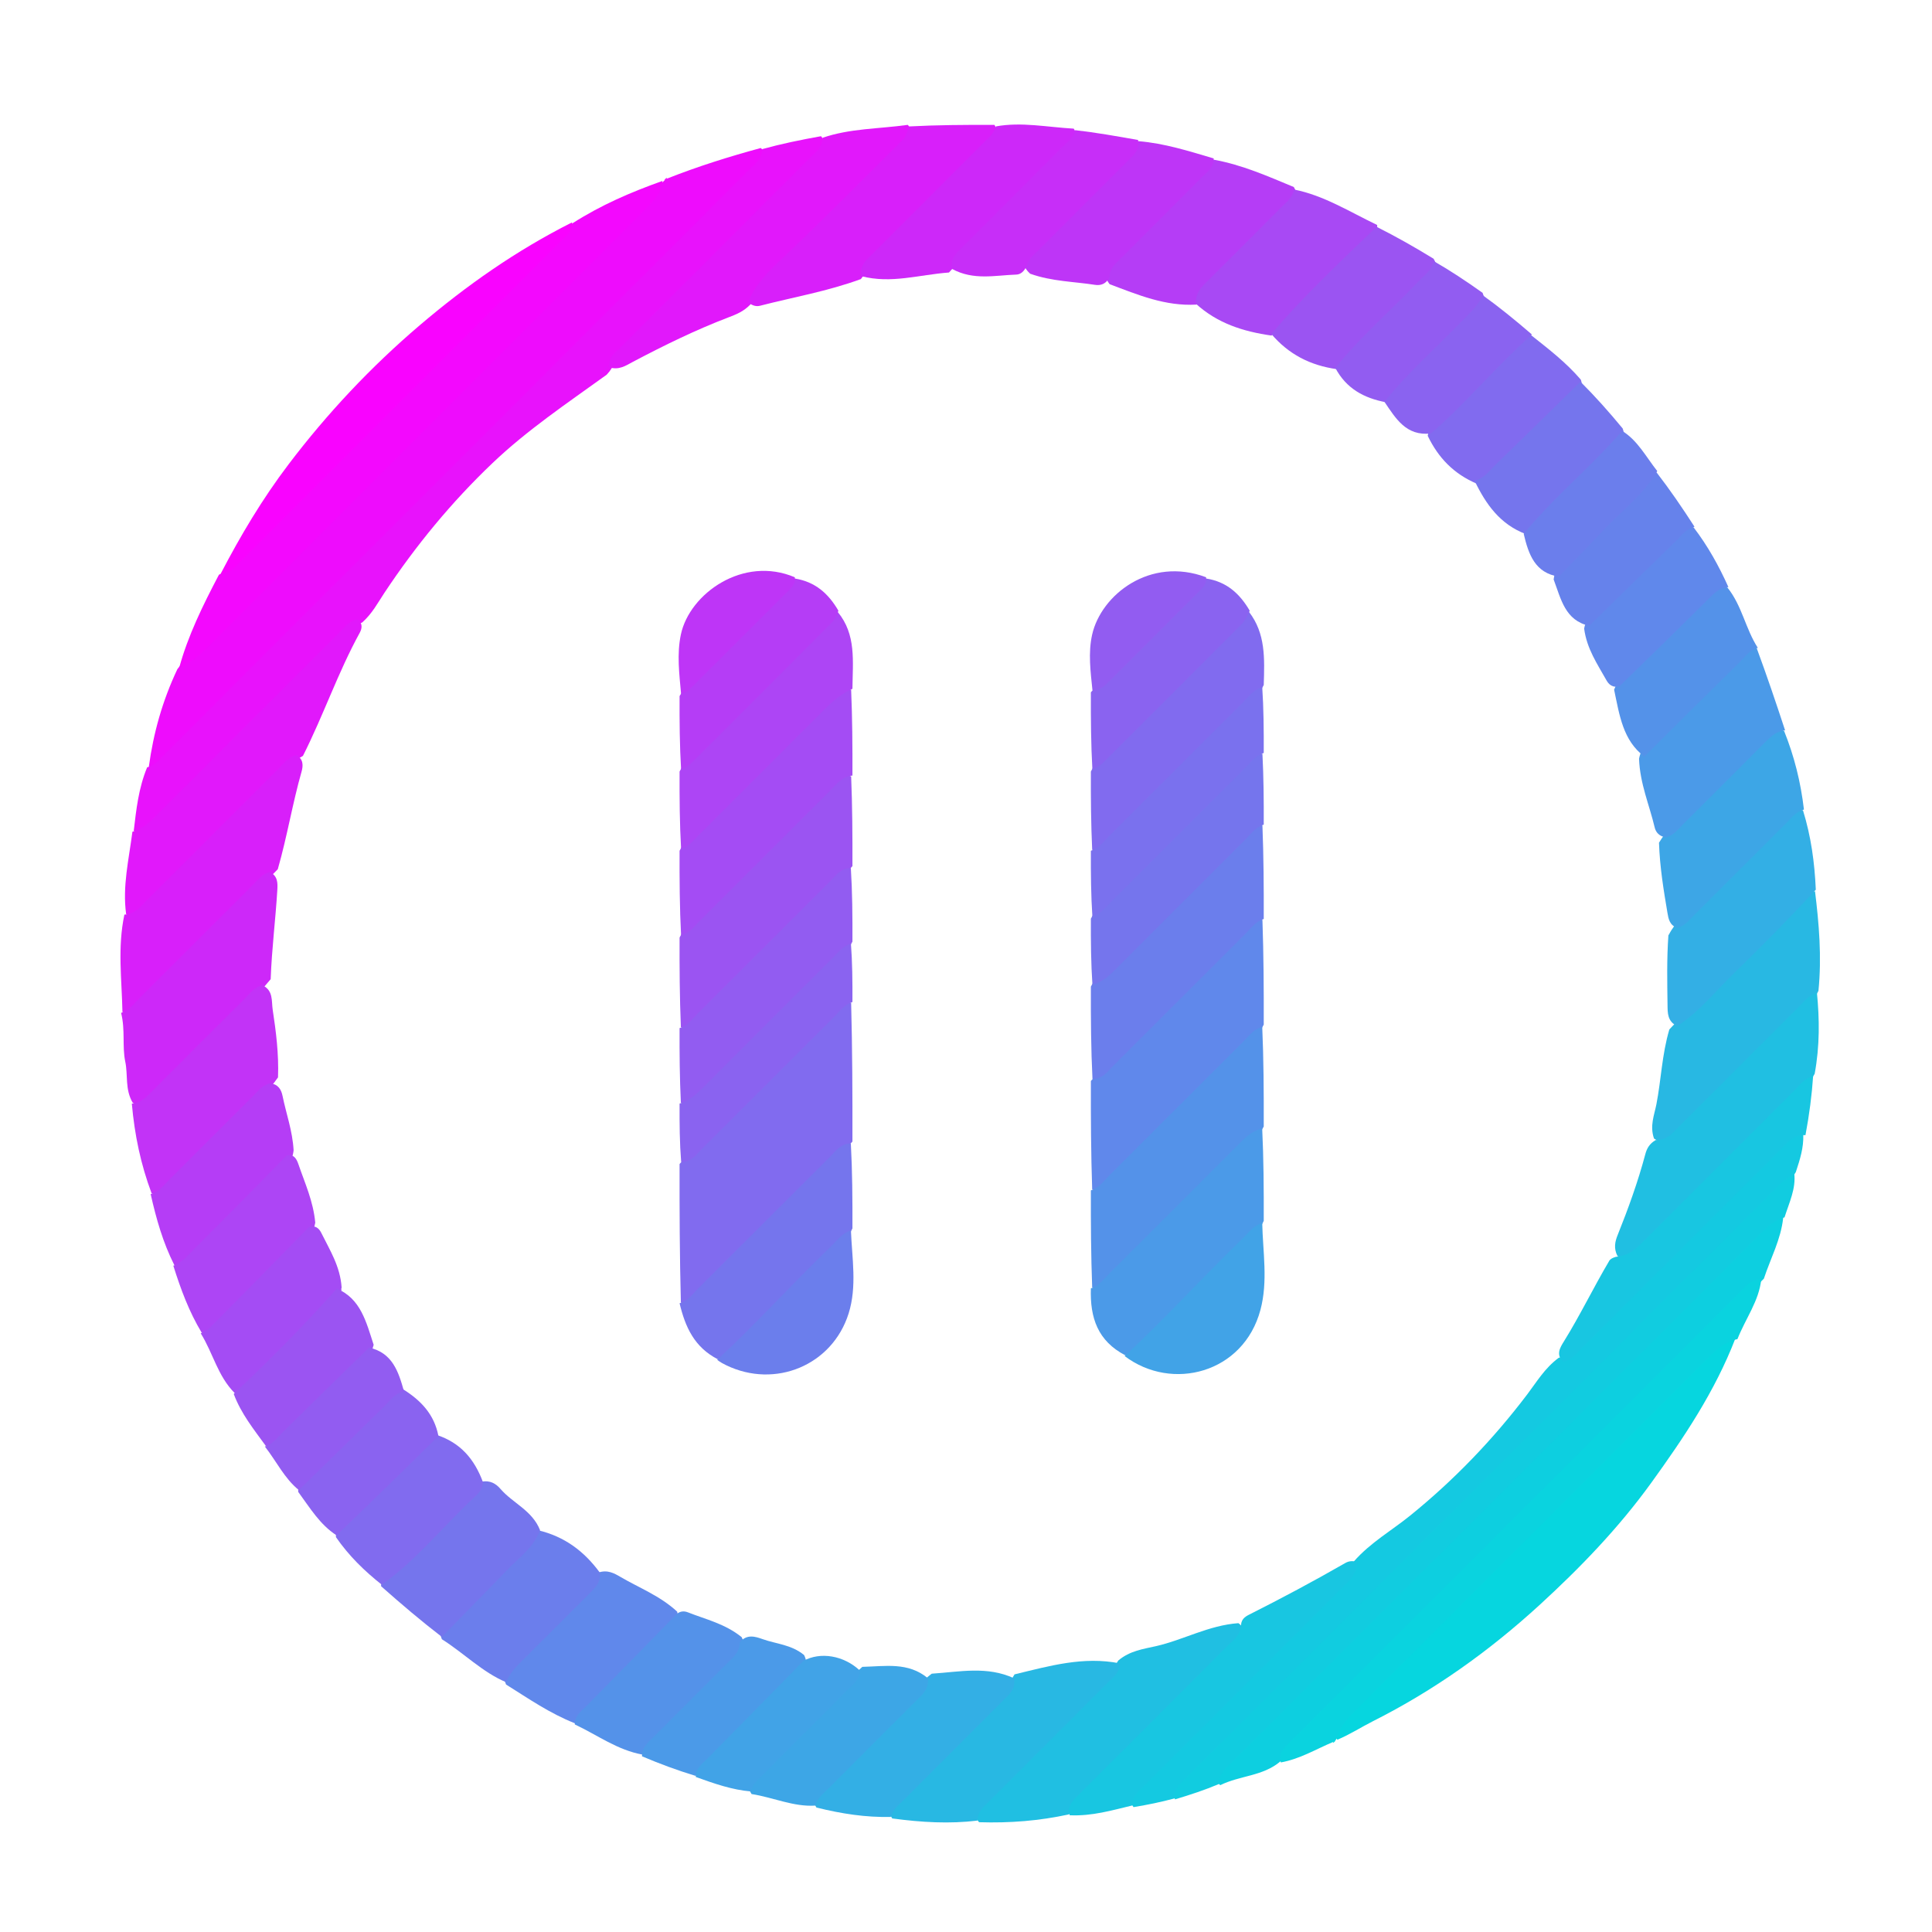 <svg version="1.1" id="Layer_1" xmlns="http://www.w3.org/2000/svg" xmlns:xlink="http://www.w3.org/1999/xlink" x="0px" y="0px"
	 width="100%" viewBox="0 0 512 512" enable-background="new 0 0 512 512" xml:space="preserve">
<path fill="#EE0CFD" opacity="1" stroke="none" 
	d="
M39.435,203.236 
	C40.663,194.234 43.035,185.738 47.005,177.337 
	C49.811,173.548 53.102,170.72 56.156,167.665 
	C92.979,130.834 129.805,94.006 166.638,57.186 
	C169.572,54.253 172.241,51.05 175.718,48.17 
	C175.937,47.894 175.96,47.966 175.923,47.957 
	C176.071,47.816 176.255,47.684 176.716,47.354 
	C184.933,44.102 193.041,41.56 201.613,39.222 
	C203.799,41.165 202.623,42.877 201.415,44.518 
	C200.227,46.131 198.726,47.473 197.313,48.887 
	C147.476,98.729 97.647,148.579 47.762,198.372 
	C45.512,200.617 43.726,203.903 39.435,203.236 
z"/>
<path fill="#E812FC" opacity="1" stroke="none" 
	d="
M38.992,203.353 
	C41.378,202.717 42.533,200.943 43.921,199.556 
	C95.426,148.076 146.919,96.584 198.396,45.076 
	C199.891,43.58 201.868,42.351 201.98,39.519 
	C207.055,38.119 212.116,37.07 217.588,36.094 
	C220.374,39.523 217.576,41.443 215.744,43.323 
	C206.595,52.709 197.259,61.912 187.989,71.18 
	C179.666,79.501 171.404,87.884 162.709,96.312 
	C162.449,96.844 162.357,97.064 162.094,97.601 
	C161.648,98.312 161.346,98.685 160.775,99.301 
	C150.242,106.896 139.736,113.948 130.544,122.699 
	C119.655,133.065 110.169,144.6 101.861,157.123 
	C100.12,159.746 98.655,162.586 95.992,164.961 
	C94.075,165.698 92.771,166.696 91.632,167.94 
	C76.382,184.596 59.877,200.015 44.035,216.087 
	C41.795,218.36 39.708,221.356 35.436,220.231 
	C36.117,214.508 36.698,208.936 38.992,203.353 
z"/>
<path fill="#F308FE" opacity="1" stroke="none" 
	d="
M175.558,47.948 
	C175.335,51.001 173.288,53.197 171.171,55.315 
	C132.209,94.295 93.233,133.261 54.273,172.242 
	C52.37,174.146 50.252,175.707 47.498,176.931 
	C49.804,168.48 53.708,160.518 58.008,152.332 
	C61.735,150.177 63.286,146.432 65.98,143.753 
	C91.67,118.204 117.278,92.573 142.857,66.913 
	C145.569,64.193 148.748,62.061 151.737,59.158 
	C159.272,54.348 167.12,50.95 175.558,47.948 
z"/>
<path fill="#06D6DF" opacity="1" stroke="none" 
	d="
M459.863,354.783 
	C454.452,368.775 446.247,380.989 437.592,392.969 
	C428.935,404.951 418.717,415.533 407.891,425.435 
	C394.601,437.591 379.978,448.024 363.787,456.169 
	C360.774,457.684 357.904,459.571 354.441,461.041 
	C352.51,459.532 353.454,458.01 354.205,456.549 
	C354.971,455.062 356.072,453.792 357.247,452.612 
	C388.587,421.139 419.99,389.728 451.493,358.417 
	C453.656,356.267 455.863,353.644 459.863,354.783 
z"/>
<path fill="#14C9E1" opacity="1" stroke="none" 
	d="
M311.208,476.611 
	C307.596,477.584 304.201,478.28 300.403,478.904 
	C297.636,475.481 300.413,473.552 302.246,471.656 
	C309.75,463.892 317.404,456.272 325.113,448.713 
	C335.19,438.831 344.737,428.412 355.286,419.007 
	C356.761,417.692 357.737,415.903 358.787,413.796 
	C363.224,408.752 368.789,405.629 373.679,401.67 
	C385.361,392.21 395.668,381.485 404.737,369.521 
	C407.234,366.228 409.353,362.595 413.039,359.854 
	C415.05,359.28 416.306,358.215 417.45,356.975 
	C434.247,338.761 452.309,321.796 469.699,304.168 
	C471.805,302.033 473.761,298.993 477.892,300.759 
	C477.988,304.23 477.02,307.232 475.914,310.61 
	C473.66,314.38 470.94,317.278 468.104,320.111 
	C418.036,370.137 367.983,420.178 317.984,470.273 
	C315.87,472.391 313.244,473.921 311.208,476.611 
z"/>
<path fill="#0DCFE0" opacity="1" stroke="none" 
	d="
M339.263,466.841 
	C334.594,470.747 328.649,470.498 323.385,473.085 
	C321.373,471.492 322.004,469.827 323.048,468.191 
	C323.858,466.922 324.933,465.87 325.991,464.812 
	C372.073,418.711 418.15,372.605 464.294,326.566 
	C466.452,324.413 468.489,321.613 472.561,322.767 
	C471.948,328.488 469.247,333.388 467.441,338.862 
	C426.394,379.842 385.588,420.558 344.869,461.361 
	C343.104,463.13 341.16,464.709 339.263,466.841 
z"/>
<path fill="#11CCE0" opacity="1" stroke="none" 
	d="
M472.913,322.617 
	C470.204,323.413 468.389,325.097 466.6,326.886 
	C419.752,373.752 372.892,420.607 326.039,467.469 
	C324.641,468.868 322.977,470.128 323.013,472.791 
	C319.252,474.385 315.502,475.606 311.372,476.858 
	C310.81,474.617 312.259,473.23 313.692,471.797 
	C366.471,419.032 419.239,366.257 472.03,313.504 
	C472.951,312.585 474.124,311.918 475.506,311.067 
	C475.945,315.012 474.212,318.556 472.913,322.617 
z"/>
<path fill="#0AD3DF" opacity="1" stroke="none" 
	d="
M339.431,467.064 
	C338.732,464.628 340.338,463.151 341.885,461.605 
	C381.742,421.762 421.589,381.909 461.445,342.066 
	C462.838,340.673 464.077,338.981 466.745,339.044 
	C466.171,344.74 462.61,349.376 460.44,354.871 
	C457.037,355.666 454.829,357.685 452.715,359.799 
	C421.458,391.037 390.216,422.289 358.962,453.528 
	C356.951,455.539 355.167,457.689 354.113,460.738 
	C354.075,461.088 354.052,461.03 354.081,461.04 
	C353.927,461.18 353.743,461.311 353.286,461.641 
	C348.629,463.601 344.55,466.136 339.431,467.064 
z"/>
<path fill="#E118FB" opacity="1" stroke="none" 
	d="
M161.377,97.312 
	C161.157,94.598 163.149,93.384 164.639,91.889 
	C181.214,75.27 197.827,58.689 214.403,42.07 
	C215.896,40.574 217.87,39.347 217.983,36.518 
	C225.221,34.02 232.771,34.174 240.566,33.094 
	C242.643,35.229 241.335,36.926 240.238,38.565 
	C239.031,40.365 237.398,41.813 235.876,43.344 
	C224.409,54.871 212.521,65.97 201.133,77.577 
	C200.301,78.425 199.626,79.335 198.871,80.676 
	C197.082,82.565 195.043,83.345 193.035,84.112 
	C184.327,87.439 175.982,91.53 167.751,95.878 
	C165.874,96.87 164.036,98.203 161.377,97.312 
z"/>
<path fill="#F903FF" opacity="1" stroke="none" 
	d="
M151.592,58.941 
	C151.884,61.158 150.136,62.347 148.75,63.734 
	C120.416,92.089 92.072,120.433 63.716,148.766 
	C62.33,150.151 61.146,151.907 58.515,151.985 
	C63.703,141.997 69.548,132.177 76.469,123.059 
	C86.729,109.541 98.273,97.239 111.217,86.213 
	C123.584,75.68 136.758,66.406 151.592,58.941 
z"/>
<path fill="#E118FB" opacity="1" stroke="none" 
	d="
M35.091,220.422 
	C37.995,219.57 39.854,217.659 41.75,215.762 
	C57.745,199.746 73.748,183.737 89.774,167.751 
	C91.164,166.365 92.307,164.607 94.769,164.084 
	C96.197,165.215 95.941,166.588 95.313,167.731 
	C89.594,178.139 85.784,189.417 80.285,200.317 
	C77.685,201.669 76.352,203.837 74.614,205.58 
	C63.265,216.959 51.941,228.363 40.496,239.645 
	C38.673,241.441 36.877,243.764 33.425,242.25 
	C32.422,234.828 34.137,227.874 35.091,220.422 
z"/>
<path fill="#28B8E3" opacity="1" stroke="none" 
	d="
M480.999,236.193 
	C482.052,244.82 482.81,253.484 481.908,262.593 
	C480.281,265.777 478.198,268.104 475.94,270.337 
	C466.135,280.035 456.479,289.883 446.618,299.525 
	C444.459,301.637 442.247,304.505 438.33,301.717 
	C437.159,298.349 438.409,295.498 438.967,292.634 
	C440.226,286.174 440.409,279.537 442.391,272.817 
	C452.39,262.115 462.631,252.172 472.72,242.078 
	C475.047,239.75 477.236,237.148 480.999,236.193 
z"/>
<path fill="#D81FFA" opacity="1" stroke="none" 
	d="
M32.968,242.38 
	C35.882,242.217 37.286,240.199 38.9,238.588 
	C50.486,227.024 62.046,215.434 73.643,203.881 
	C75.031,202.499 76.184,200.794 78.506,200.063 
	C80.481,201.189 80.346,202.983 79.911,204.512 
	C77.513,212.925 76.127,221.576 73.616,230.35 
	C62.13,242.124 50.778,253.504 39.356,264.814 
	C37.538,266.613 35.926,269.05 32.448,268.228 
	C32.289,259.582 31.1,251.138 32.968,242.38 
z"/>
<path fill="#CD28F9" opacity="1" stroke="none" 
	d="
M32.091,268.424 
	C34.376,267.719 35.527,265.944 36.917,264.56 
	C46.947,254.573 56.937,244.546 66.965,234.556 
	C68.246,233.279 69.324,231.717 71.506,231.063 
	C73.626,232.194 73.604,233.979 73.493,235.856 
	C73.034,243.608 72.031,251.322 71.732,259.496 
	C62.053,270.983 51.285,280.885 40.889,291.15 
	C39.466,292.555 37.688,293.654 35.19,292.27 
	C33.067,288.699 33.949,284.901 33.194,281.335 
	C32.343,277.313 33.238,272.957 32.091,268.424 
z"/>
<path fill="#20BFE2" opacity="1" stroke="none" 
	d="
M283.27,480.835 
	C275.4,482.54 267.694,483.161 259.463,482.905 
	C256.792,479.796 259.093,477.829 260.87,476.021 
	C271.551,465.157 282.295,454.354 293.202,443.716 
	C294.275,442.671 295.403,441.723 296.335,440.074 
	C299.421,437.455 303.005,437.008 306.356,436.245 
	C313.644,434.586 320.282,430.734 328.192,430.153 
	C330.799,432.061 329.529,433.829 328.415,435.47 
	C327.2,437.257 325.55,438.684 324.02,440.201 
	C310.483,453.622 297.19,467.288 283.27,480.835 
z"/>
<path fill="#20BFE2" opacity="1" stroke="none" 
	d="
M438.784,302.118 
	C441.667,302.206 443.051,300.446 444.571,298.926 
	C455.37,288.128 466.16,277.322 476.977,266.542 
	C478.254,265.27 479.327,263.71 481.507,263.066 
	C482.188,270.07 482.279,277.13 480.907,284.567 
	C478.274,289.147 474.773,292.47 471.355,295.873 
	C460.034,307.143 448.817,318.517 437.414,329.703 
	C435.142,331.931 432.918,334.943 428.653,332.877 
	C427.583,330.776 428.013,328.994 428.689,327.31 
	C431.507,320.287 434.077,313.184 436.028,305.866 
	C436.417,304.404 437.09,303.105 438.784,302.118 
z"/>
<path fill="#D81FFA" opacity="1" stroke="none" 
	d="
M198.257,80.155 
	C200.444,74.578 204.723,70.936 208.818,67.023 
	C219.141,57.156 229.217,47.029 239.328,36.942 
	C240.103,36.169 240.37,34.886 240.935,33.503 
	C248.355,33.118 255.713,33.07 263.534,33.094 
	C265.717,36.428 263.028,38.07 261.31,39.827 
	C251.562,49.798 241.628,59.586 231.758,69.436 
	C230.439,70.753 229.465,72.22 228.141,73.96 
	C219.218,77.226 210.21,78.759 201.392,81.033 
	C200.408,81.287 199.412,81.001 198.257,80.155 
z"/>
<path fill="#C233F7" opacity="1" stroke="none" 
	d="
M34.935,292.476 
	C37.558,292.251 39.082,290.427 40.725,288.781 
	C48.802,280.69 56.879,272.6 64.984,264.537 
	C66.26,263.267 67.333,261.713 69.506,261.064 
	C72.487,262.501 71.911,265.22 72.265,267.565 
	C73.143,273.378 73.903,279.205 73.679,285.509 
	C68.723,292.51 62.309,297.612 56.723,303.507 
	C53.293,307.127 49.754,310.65 46.116,314.064 
	C44.569,315.516 43.033,317.234 40.184,316.266 
	C37.289,308.539 35.679,300.819 34.935,292.476 
z"/>
<path fill="#33AFE5" opacity="1" stroke="none" 
	d="
M481.208,235.783 
	C474.109,243.402 466.941,250.74 459.57,257.868 
	C454.698,262.578 450.499,268.007 444.494,271.935 
	C441.87,270.715 441.938,268.456 441.911,266.301 
	C441.836,260.307 441.698,254.31 442.138,247.899 
	C443.945,244.414 446.607,242.165 449.026,239.724 
	C456.254,232.432 463.489,225.145 470.826,217.962 
	C472.65,216.176 474.293,213.753 477.806,214.737 
	C479.938,221.653 480.882,228.477 481.208,235.783 
z"/>
<path fill="#28B8E3" opacity="1" stroke="none" 
	d="
M296.75,440.806 
	C296.718,443.364 294.956,444.519 293.574,445.906 
	C283.14,456.38 272.67,466.817 262.232,477.288 
	C260.851,478.674 259.093,479.854 259.019,482.482 
	C251.596,483.375 244.227,482.951 236.441,481.904 
	C234.282,478.574 236.97,476.935 238.684,475.175 
	C246.437,467.215 254.378,459.44 262.2,451.546 
	C264.518,449.207 267.042,447.023 268.865,443.726 
	C278.166,441.479 287.104,438.894 296.75,440.806 
z"/>
<path fill="#18C6E1" opacity="1" stroke="none" 
	d="
M283.485,481.065 
	C282.7,478.401 284.592,476.906 286.23,475.269 
	C299.248,462.254 312.273,449.245 325.267,436.207 
	C326.649,434.821 328.399,433.681 328.919,431.226 
	C328.715,429.208 329.933,428.447 331.082,427.869 
	C339.674,423.543 348.159,419.021 356.499,414.224 
	C357.365,413.725 358.364,413.536 359.69,413.961 
	C359.596,417.652 356.877,419.559 354.708,421.74 
	C337.703,438.839 320.624,455.862 303.593,472.934 
	C302.102,474.429 300.13,475.655 300.017,478.482 
	C294.67,479.754 289.427,481.328 283.485,481.065 
z"/>
<path fill="#B53DF6" opacity="1" stroke="none" 
	d="
M321.659,42.323 
	C329.186,43.677 335.873,46.661 342.871,49.565 
	C344.854,52.857 342.505,54.563 340.885,56.26 
	C335.279,62.131 329.479,67.818 323.699,73.519 
	C321.452,75.736 319.604,78.293 317.049,80.723 
	C308.769,81.184 301.614,78.147 294.061,75.312 
	C292.263,72.961 292.609,70.754 294.158,69.115 
	C302.871,59.893 311.313,50.382 321.659,42.323 
z"/>
<path fill="#3DA6E6" opacity="1" stroke="none" 
	d="
M478.065,214.535 
	C475.9,215.143 474.686,216.832 473.295,218.218 
	C465.195,226.292 457.125,234.395 449.018,242.461 
	C447.742,243.731 446.67,245.287 444.495,245.934 
	C442.442,245.156 442.163,243.525 441.884,241.869 
	C440.873,235.852 439.868,229.836 439.651,223.326 
	C443.262,217.41 448.506,213.491 452.945,208.824 
	C457.176,204.376 461.524,200.031 465.998,195.823 
	C467.773,194.153 469.587,192.153 472.813,193.721 
	C475.516,200.481 477.195,207.194 478.065,214.535 
z"/>
<path fill="#A849F4" opacity="1" stroke="none" 
	d="
M316.932,80.505 
	C316.77,77.664 318.318,76.156 319.875,74.608 
	C326.475,68.044 333.058,61.462 339.62,54.86 
	C340.892,53.579 342.45,52.49 342.98,50.233 
	C350.827,51.793 357.58,56.083 364.96,59.624 
	C365.054,60.952 364.895,61.978 364.178,62.701 
	C355.388,71.574 347.216,81.085 336.95,88.926 
	C329.395,87.851 322.615,85.668 316.932,80.505 
z"/>
<path fill="#4B9AE8" opacity="1" stroke="none" 
	d="
M473.067,193.55 
	C470.669,193.779 469.154,195.32 467.601,196.881 
	C460.432,204.086 453.247,211.274 446.037,218.439 
	C444.754,219.714 443.678,221.281 441.493,221.93 
	C439.725,221.638 438.816,220.584 438.511,219.287 
	C437.114,213.348 434.596,207.671 434.364,201.076 
	C434.664,199.511 435.233,198.489 436.066,197.662 
	C444.192,189.593 452.192,181.398 460.431,173.443 
	C461.735,172.185 463.177,170.943 465.563,171.815 
	C468.241,179.084 470.629,186.121 473.067,193.55 
z"/>
<path fill="#CD28F9" opacity="1" stroke="none" 
	d="
M228.267,73.189 
	C227.796,70.348 229.538,68.964 231.052,67.451 
	C240.864,57.639 250.684,47.835 260.477,38.005 
	C261.743,36.733 263.296,35.666 263.932,33.493 
	C270.754,32.263 277.411,33.688 284.557,34.093 
	C286.719,37.413 284.048,39.056 282.336,40.815 
	C274.837,48.525 267.168,56.068 259.564,63.675 
	C256.884,66.356 254.287,69.113 251.488,72.22 
	C243.601,72.79 236.172,75.262 228.267,73.189 
z"/>
<path fill="#33AFE5" opacity="1" stroke="none" 
	d="
M268.752,444.766 
	C269.207,447.666 267.45,449.051 265.93,450.57 
	C257.131,459.37 248.323,468.159 239.544,476.978 
	C238.273,478.255 236.712,479.327 236.07,481.506 
	C229.485,481.657 223.076,480.681 216.368,479.016 
	C214.246,475.805 216.725,474.179 218.332,472.514 
	C225.136,465.466 232.083,458.555 239.093,451.713 
	C241.708,449.161 243.618,445.977 246.926,443.543 
	C254.403,443.055 261.558,441.459 268.752,444.766 
z"/>
<path fill="#6088EB" opacity="1" stroke="none" 
	d="
M152.325,456.68 
	C145.735,454.083 140.125,450.187 134.109,446.414 
	C132.554,442.718 135.114,440.876 136.951,438.924 
	C143.944,431.493 151.615,424.715 158.574,416.742 
	C161.02,415.929 162.761,416.925 164.478,417.929 
	C169.445,420.833 174.91,422.903 179.464,427.106 
	C180.055,429.282 179.198,430.745 178.033,431.952 
	C170.179,440.087 162.284,448.184 153.997,455.885 
	C153.646,456.212 153.108,456.326 152.325,456.68 
z"/>
<path fill="#BE35F7" opacity="1" stroke="none" 
	d="
M321.642,41.987 
	C321.722,44.361 319.961,45.505 318.588,46.888 
	C311.48,54.044 304.324,61.154 297.211,68.305 
	C295.837,69.687 294.092,70.864 294.013,73.48 
	C293.127,75.306 291.639,75.716 290.184,75.487 
	C284.566,74.606 278.801,74.604 272.994,72.538 
	C269.608,69.388 271.904,67.107 273.8,65.098 
	C279.858,58.678 286.198,52.528 292.468,46.314 
	C295.42,43.388 298.083,40.157 301.722,37.411 
	C308.603,37.988 314.923,39.997 321.642,41.987 
z"/>
<path fill="#B53DF6" opacity="1" stroke="none" 
	d="
M39.928,316.452 
	C42.098,315.861 43.317,314.167 44.714,312.775 
	C52.14,305.376 59.534,297.946 66.969,290.555 
	C68.251,289.281 69.325,287.717 71.507,287.067 
	C73.787,287.322 74.55,288.803 74.884,290.452 
	C75.828,295.117 77.509,299.627 77.81,304.822 
	C77.526,307.708 75.945,309.419 74.289,311.05 
	C67.099,318.131 60.053,325.358 52.825,332.401 
	C51.102,334.079 49.479,336.245 46.196,335.263 
	C43.159,329.228 41.431,323.085 39.928,316.452 
z"/>
<path fill="#6B7EEC" opacity="1" stroke="none" 
	d="
M158.99,416.796 
	C159.207,419.653 157.465,421.034 155.953,422.545 
	C150.003,428.495 144.064,434.456 138.097,440.387 
	C136.566,441.909 135.096,443.454 134.097,445.792 
	C127.826,443.134 123.051,438.184 117.105,434.415 
	C116.09,431.997 117.38,430.554 118.651,429.269 
	C126.478,421.349 134.205,413.328 142.641,405.54 
	C149.611,407.206 154.806,411.076 158.99,416.796 
z"/>
<path fill="#7575ED" opacity="1" stroke="none" 
	d="
M143.126,405.527 
	C141.301,410.245 137.475,412.855 134.391,416.069 
	C128.752,421.946 122.989,427.705 117.114,433.811 
	C111.675,429.63 106.4,425.152 100.986,420.358 
	C101.009,419.02 101.553,418.198 102.273,417.501 
	C110.681,409.369 118.665,400.808 127.563,392.684 
	C129.906,392.193 131.465,393.226 132.625,394.571 
	C135.897,398.367 141.058,400.267 143.126,405.527 
z"/>
<path fill="#5492E9" opacity="1" stroke="none" 
	d="
M152.326,456.99 
	C152.276,454.644 154.039,453.505 155.404,452.115 
	C163.158,444.218 170.944,436.352 178.879,428.175 
	C179.983,426.918 181.206,426.853 182.289,427.282 
	C187.055,429.166 192.16,430.308 196.548,433.862 
	C197.822,436.426 197.228,438.541 195.691,440.161 
	C187.617,448.668 179.681,457.322 170.312,464.996 
	C163.583,463.781 158.404,459.843 152.326,456.99 
z"/>
<path fill="#18C6E1" opacity="1" stroke="none" 
	d="
M428.175,333.085 
	C432.016,332.721 433.916,330.588 435.911,328.591 
	C449.145,315.349 462.376,302.105 475.635,288.888 
	C477.025,287.503 478.178,285.792 480.507,285.066 
	C480.162,290.201 479.489,295.401 478.469,300.818 
	C475.164,300.683 473.646,302.867 471.904,304.607 
	C454.343,322.151 436.801,339.713 419.229,357.245 
	C417.838,358.633 416.693,360.393 414.23,360.917 
	C412.276,358.956 413.436,357.121 414.45,355.489 
	C418.735,348.595 422.241,341.271 426.558,333.974 
	C427.022,333.541 427.228,333.391 428.175,333.085 
z"/>
<path fill="#AD45F5" opacity="1" stroke="none" 
	d="
M45.935,335.432 
	C47.288,334.917 48.339,334.16 49.298,333.199 
	C58.156,324.309 67.021,315.427 75.966,306.209 
	C77.946,305.774 78.633,307.213 79.098,308.575 
	C80.788,313.527 83.02,318.327 83.546,324.013 
	C83.104,326.608 81.829,328.326 80.314,329.872 
	C73.38,336.941 66.377,343.943 59.304,350.873 
	C57.807,352.34 56.305,354.077 53.47,353.214 
	C50.073,347.563 47.927,341.733 45.935,335.432 
z"/>
<path fill="#C72EF8" opacity="1" stroke="none" 
	d="
M301.587,37.094 
	C302.208,39.651 300.468,41.032 298.956,42.544 
	C291.14,50.359 283.315,58.165 275.52,66.001 
	C274.256,67.271 272.708,68.34 272.065,70.506 
	C271.418,71.906 270.494,72.731 269.336,72.769 
	C263.72,72.954 258.008,74.381 252.288,71.261 
	C251.794,68.335 253.552,66.95 255.071,65.431 
	C263.87,56.631 272.68,47.841 281.459,39.021 
	C282.731,37.744 284.291,36.672 284.933,34.492 
	C290.391,35.117 295.783,36.069 301.587,37.094 
z"/>
<path fill="#9B54F2" opacity="1" stroke="none" 
	d="
M336.91,88.502 
	C345.629,78.322 355.129,69.35 364.824,60.112 
	C369.999,62.714 374.874,65.48 379.906,68.56 
	C381.3,70.796 380.482,72.488 379.166,73.813 
	C371.118,81.912 363.621,90.58 354.265,97.832 
	C347.21,96.835 341.485,93.889 336.91,88.502 
z"/>
<path fill="#5492E9" opacity="1" stroke="none" 
	d="
M465.837,171.686 
	C463.619,172.245 462.498,174.049 461.108,175.412 
	C452.711,183.645 444.349,191.912 435.77,200.495 
	C430.077,196.209 429.189,189.547 427.754,182.768 
	C429.597,178.269 433.166,175.664 436.162,172.598 
	C441.039,167.609 445.933,162.63 450.998,157.831 
	C452.763,156.158 454.577,154.138 457.806,155.727 
	C461.679,160.574 462.539,166.556 465.837,171.686 
z"/>
<path fill="#816BEF" opacity="1" stroke="none" 
	d="
M127.997,392.802 
	C127.83,394.806 126.718,395.848 125.621,396.866 
	C117.475,404.424 110.534,413.243 101.196,419.982 
	C96.552,416.3 92.483,412.344 89.03,407.36 
	C88.906,405.447 89.702,404.205 90.769,403.125 
	C97.619,396.187 104.422,389.201 111.504,382.497 
	C112.592,381.468 113.864,380.687 115.713,380.266 
	C122.046,382.345 125.736,386.695 127.997,392.802 
z"/>
<path fill="#3DA6E6" opacity="1" stroke="none" 
	d="
M245.888,444.734 
	C246.206,447.652 244.466,449.033 242.954,450.544 
	C235.139,458.359 227.313,466.164 219.519,474 
	C218.255,475.271 216.705,476.337 216.067,478.506 
	C210.266,478.865 204.998,476.356 199.169,475.438 
	C197.223,472.411 199.21,470.674 200.762,469.113 
	C209.831,459.985 218.689,450.642 228.526,441.733 
	C234.669,441.592 240.637,440.403 245.888,444.734 
z"/>
<path fill="#A44CF4" opacity="1" stroke="none" 
	d="
M53.198,353.351 
	C54.391,352.857 55.315,352.186 56.151,351.34 
	C64.672,342.72 73.197,334.103 81.882,325.187 
	C83.627,324.6 84.59,325.602 85.16,326.755 
	C87.389,331.267 90.163,335.586 90.533,341.195 
	C90.25,342.196 90.768,341.518 90.395,342.059 
	C83.13,352.588 73.608,360.93 64.005,369.187 
	C63.659,369.484 63.055,369.399 62.223,369.207 
	C57.684,364.676 56.479,358.614 53.198,353.351 
z"/>
<path fill="#816BEF" opacity="1" stroke="none" 
	d="
M405.769,88.827 
	C410.48,92.569 414.99,96.029 418.918,100.592 
	C419.712,102.654 418.527,103.733 417.498,104.749 
	C410.458,111.703 403.578,118.819 396.443,125.677 
	C395.122,126.946 393.639,127.992 391.346,128.173 
	C385.29,125.589 381.195,121.385 378.361,115.497 
	C378.662,113.188 379.977,111.874 381.262,110.574 
	C387.586,104.17 393.945,97.801 400.358,91.487 
	C401.763,90.103 403.135,88.527 405.769,88.827 
z"/>
<path fill="#6088EB" opacity="1" stroke="none" 
	d="
M458.047,155.589 
	C455.458,155.747 453.945,157.557 452.303,159.183 
	C444.703,166.703 437.085,174.205 429.174,181.873 
	C427.302,182.355 426.326,181.356 425.704,180.243 
	C423.331,175.998 420.512,171.934 419.813,166.567 
	C420.182,164.463 421.353,163.287 422.537,162.132 
	C429.153,155.675 435.58,149.03 442.213,142.593 
	C443.931,140.925 445.535,138.736 448.812,139.739 
	C452.613,144.731 455.47,149.88 458.047,155.589 
z"/>
<path fill="#7575ED" opacity="1" stroke="none" 
	d="
M390.772,127.391 
	C393.32,126.811 394.563,124.878 396.09,123.395 
	C403.616,116.085 411.112,108.746 418.833,101.158 
	C422.698,105 426.348,109.101 430.026,113.55 
	C430.699,115.308 430.235,116.604 429.29,117.569 
	C421.296,125.726 413.823,134.423 404.374,141.548 
	C397.536,138.953 393.778,133.647 390.772,127.391 
z"/>
<path fill="#9B54F2" opacity="1" stroke="none" 
	d="
M61.941,369.41 
	C71.424,360.447 80.482,351.371 89.269,341.498 
	C95.601,344.194 97.036,350.297 99.024,356.395 
	C98.447,358.789 97.007,360.184 95.613,361.589 
	C89.323,367.926 83.038,374.268 76.654,380.511 
	C75.046,382.084 73.522,384.077 70.463,383.213 
	C67.211,378.733 63.917,374.677 61.941,369.41 
z"/>
<path fill="#6682EB" opacity="1" stroke="none" 
	d="
M449.065,139.597 
	C446.724,140.176 445.485,142.071 443.976,143.537 
	C436.43,150.874 428.91,158.237 421.167,165.851 
	C414.773,164.416 413.71,158.84 411.736,153.572 
	C411.981,151.278 413.076,149.814 414.351,148.503 
	C421.504,141.151 428.777,133.919 436.096,126.733 
	C436.807,126.036 437.627,125.467 438.995,125.174 
	C442.579,129.82 445.798,134.53 449.065,139.597 
z"/>
<path fill="#4B9AE8" opacity="1" stroke="none" 
	d="
M170.135,465.435 
	C170.141,462.894 171.838,461.681 173.226,460.287 
	C179.788,453.695 186.378,447.131 192.946,440.545 
	C194.341,439.147 195.997,437.892 196.018,435.252 
	C197.917,432.97 200.14,433.687 202.117,434.393 
	C205.695,435.67 209.693,435.821 213.08,438.591 
	C214.276,440.889 213.36,442.532 212.088,443.867 
	C203.853,452.518 195.422,460.977 186.755,469.197 
	C186.162,469.759 185.271,469.923 184.294,470.612 
	C179.439,469.139 174.874,467.447 170.135,465.435 
z"/>
<path fill="#925CF1" opacity="1" stroke="none" 
	d="
M353.867,97.489 
	C360.729,89.028 368.74,82.147 375.974,74.51 
	C377.426,72.977 379.321,71.78 379.995,69.22 
	C384.288,71.68 388.514,74.486 392.899,77.601 
	C393.869,79.859 393.241,81.596 391.918,82.95 
	C384.051,91.009 376.667,99.57 367.345,106.618 
	C361.417,105.509 356.747,102.942 353.867,97.489 
z"/>
<path fill="#8A63F0" opacity="1" stroke="none" 
	d="
M366.889,106.486 
	C373.464,98.314 381.156,91.671 388.159,84.358 
	C389.883,82.558 391.78,80.912 392.907,78.22 
	C397.315,81.382 401.572,84.855 405.969,88.64 
	C398.022,95.758 391.099,103.756 383.467,111.028 
	C382.157,112.276 380.813,113.49 379.186,114.882 
	C372.633,115.603 369.92,110.941 366.889,106.486 
z"/>
<path fill="#8A63F0" opacity="1" stroke="none" 
	d="
M116.185,380.538 
	C107.189,389.495 98.337,398.108 89.188,406.883 
	C84.763,404.018 82.189,399.663 79.031,395.366 
	C78.908,393.034 80.156,391.682 81.448,390.377 
	C87.871,383.894 94.306,377.422 100.819,371.029 
	C102.362,369.514 103.979,368.045 106.733,368.107 
	C111.548,371.121 115.068,374.791 116.185,380.538 
z"/>
<path fill="#41A3E7" opacity="1" stroke="none" 
	d="
M184.387,470.911 
	C184.278,468.647 186.035,467.511 187.397,466.126 
	C195.827,457.554 204.287,449.01 212.898,440.155 
	C217.415,437.673 223.605,438.698 227.897,442.731 
	C227.718,445.368 225.95,446.518 224.57,447.907 
	C217.192,455.333 209.768,462.713 202.385,470.134 
	C201.112,471.413 199.555,472.501 199.023,474.756 
	C194.055,474.336 189.396,472.719 184.387,470.911 
z"/>
<path fill="#6B7EEC" opacity="1" stroke="none" 
	d="
M439.191,124.841 
	C435.471,131.229 429.588,135.483 424.749,140.713 
	C421.024,144.738 417.111,148.589 413.119,152.816 
	C406.804,151.854 405.083,146.939 403.795,141.464 
	C410.641,133.143 418.523,126.336 425.679,118.822 
	C427.041,117.392 428.377,115.936 429.89,114.195 
	C433.957,116.689 436.124,120.937 439.191,124.841 
z"/>
<path fill="#925CF1" opacity="1" stroke="none" 
	d="
M107.061,368.702 
	C104.648,369.264 103.509,371.036 102.117,372.403 
	C94.556,379.824 87.027,387.278 79.188,394.884 
	C75.345,391.759 73.307,387.32 70.193,383.34 
	C72.362,382.722 73.5,380.953 74.893,379.586 
	C82.453,372.169 89.981,364.72 97.82,357.122 
	C103.999,358.505 105.591,363.48 107.061,368.702 
z"/>
<path fill="#F308FE" opacity="1" stroke="none" 
	d="
M176.726,47.114 
	C176.808,47.408 176.579,47.608 176.097,47.854 
	C176.078,47.656 176.268,47.364 176.726,47.114 
z"/>
<path fill="#06D6DF" opacity="1" stroke="none" 
	d="
M353.276,461.875 
	C353.196,461.59 353.423,461.389 353.902,461.142 
	C353.921,461.336 353.73,461.623 353.276,461.875 
z"/>

<path fill="#E118FB" opacity="1" stroke="none" 
	d="
M160.892,97.144 
	C160.913,97.343 160.724,97.631 160.272,97.876 
	C160.194,97.588 160.418,97.388 160.892,97.144 
z"/>
<path fill="#20BFE2" opacity="1" stroke="none" 
	d="
M428.334,333.833 
	C428.262,333.682 428.357,333.378 428.7,332.986 
	C428.856,333.191 428.707,333.452 428.334,333.833 
z"/>
<path fill="#816BEF" opacity="1" stroke="none" 
	d="
M225.562,265.774 
	C225.881,278.024 225.928,290.045 225.903,302.528 
	C212.769,316.874 199.016,330.072 185.53,343.534 
	C184.253,344.809 182.804,346.045 180.439,345.223 
	C180.119,332.971 180.07,320.951 180.093,308.467 
	C193.237,294.13 206.983,280.926 220.47,267.465 
	C221.747,266.191 223.196,264.955 225.562,265.774 
z"/>
<path fill="#6088EB" opacity="1" stroke="none" 
	d="
M289.44,315.23 
	C289.119,305.643 289.071,296.286 289.096,286.465 
	C302.238,272.13 315.982,258.927 329.468,245.468 
	C330.745,244.193 332.193,242.958 334.559,243.771 
	C334.88,253.025 334.928,262.049 334.905,271.537 
	C333.34,274.621 331.396,276.854 329.253,278.979 
	C318.257,289.884 307.361,300.891 296.352,311.783 
	C294.53,313.586 292.93,316.057 289.44,315.23 
z"/>
<path fill="#5492E9" opacity="1" stroke="none" 
	d="
M289.095,315.464 
	C291.373,314.719 292.526,312.948 293.915,311.563 
	C305.826,299.691 317.7,287.781 329.614,275.912 
	C331.011,274.52 332.169,272.8 334.506,272.067 
	C334.881,280.692 334.929,289.383 334.904,298.538 
	C333.143,301.949 330.329,303.832 328.002,306.169 
	C317.475,316.746 306.941,327.317 296.33,337.809 
	C294.514,339.604 292.915,342.058 289.441,341.23 
	C289.119,332.643 289.072,324.286 289.095,315.464 
z"/>
<path fill="#6B7EEC" opacity="1" stroke="none" 
	d="
M334.904,243.536 
	C332.625,244.282 331.472,246.055 330.082,247.44 
	C318.401,259.082 306.759,270.762 295.074,282.399 
	C293.575,283.891 292.348,285.868 289.519,285.985 
	C289.119,277.976 289.071,269.951 289.094,261.462 
	C290.857,258.052 293.671,256.169 295.998,253.831 
	C306.525,243.254 317.059,232.683 327.671,222.191 
	C329.486,220.395 331.085,217.941 334.559,218.77 
	C334.88,227.023 334.928,235.048 334.904,243.536 
z"/>
<path fill="#4B9AE8" opacity="1" stroke="none" 
	d="
M289.096,341.431 
	C291.37,340.72 292.522,338.952 293.91,337.569 
	C305.333,326.186 316.732,314.778 328.127,303.367 
	C329.895,301.596 331.605,299.768 334.496,299.064 
	C334.88,307.026 334.928,315.049 334.904,323.537 
	C333.26,327.186 330.671,329.524 328.213,331.977 
	C320.241,339.93 312.31,347.925 304.302,355.842 
	C302.691,357.435 301.241,359.435 298.223,359.175 
	C290.928,355.386 288.824,349.219 289.096,341.431 
z"/>
<path fill="#9B54F2" opacity="1" stroke="none" 
	d="
M180.439,272.227 
	C180.117,264.307 180.068,256.616 180.093,248.461 
	C181.659,245.394 183.576,243.156 185.713,241.039 
	C196.552,230.3 207.271,219.439 218.139,208.729 
	C220.056,206.839 221.849,204.199 225.566,205.758 
	C225.881,213.688 225.928,221.379 225.904,229.533 
	C212.763,243.871 199.017,257.074 185.531,270.534 
	C184.254,271.808 182.805,273.044 180.439,272.227 
z"/>
<path fill="#A44CF4" opacity="1" stroke="none" 
	d="
M225.905,205.534 
	C223.121,205.786 221.715,207.799 220.1,209.411 
	C208.515,220.976 196.954,232.565 185.357,244.118 
	C183.969,245.5 182.819,247.209 180.493,247.932 
	C180.117,240.64 180.068,233.283 180.093,225.462 
	C181.66,222.381 183.597,220.144 185.74,218.022 
	C196.03,207.835 206.178,197.505 216.52,187.372 
	C218.933,185.007 221.156,181.945 225.559,182.767 
	C225.881,190.355 225.928,197.713 225.905,205.534 
z"/>
<path fill="#7575ED" opacity="1" stroke="none" 
	d="
M180.096,345.374 
	C182.378,344.716 183.529,342.939 184.918,341.555 
	C196.599,329.914 208.241,318.233 219.926,306.597 
	C221.425,305.104 222.653,303.13 225.481,303.009 
	C225.88,310.352 225.928,317.712 225.905,325.535 
	C224.001,329.632 220.944,332.227 218.144,335.034 
	C211.002,342.195 203.848,349.345 196.689,356.491 
	C194.928,358.249 193.241,360.128 190.208,360.209 
	C184.045,357.05 181.596,351.706 180.096,345.374 
z"/>
<path fill="#925CF1" opacity="1" stroke="none" 
	d="
M180.093,272.461 
	C182.376,271.72 183.528,269.945 184.918,268.56 
	C196.599,256.918 208.241,245.237 219.927,233.6 
	C221.425,232.108 222.653,230.133 225.482,230.013 
	C225.881,236.355 225.929,242.713 225.905,249.535 
	C224.346,252.596 222.434,254.828 220.303,256.939 
	C209.725,267.415 199.274,278.018 188.664,288.461 
	C186.501,290.59 184.489,293.389 180.438,292.233 
	C180.118,285.64 180.069,279.282 180.093,272.461 
z"/>
<path fill="#AD45F5" opacity="1" stroke="none" 
	d="
M225.904,182.538 
	C222.711,183.961 220.404,186.089 218.166,188.33 
	C207.128,199.379 196.089,210.427 185.027,221.452 
	C183.749,222.726 182.675,224.288 180.494,224.932 
	C180.118,218.307 180.068,211.616 180.093,204.461 
	C181.656,201.397 183.574,199.166 185.705,197.053 
	C196.053,186.796 206.322,176.46 216.643,166.176 
	C218.151,164.674 219.46,162.881 222.001,162.166 
	C226.95,168.151 225.983,175.201 225.904,182.538 
z"/>
<path fill="#816BEF" opacity="1" stroke="none" 
	d="
M289.44,225.229 
	C289.118,218.308 289.07,211.617 289.094,204.463 
	C290.655,201.398 292.573,199.167 294.705,197.053 
	C305.054,186.796 315.324,176.458 325.646,166.173 
	C327.154,164.671 328.465,162.88 331.008,162.17 
	C335.421,167.894 335.129,174.503 334.904,181.543 
	C333.341,184.62 331.396,186.853 329.254,188.978 
	C318.257,199.883 307.361,210.89 296.352,221.783 
	C294.53,223.586 292.93,226.058 289.44,225.229 
z"/>
<path fill="#7575ED" opacity="1" stroke="none" 
	d="
M334.904,218.535 
	C332.631,219.28 331.478,221.048 330.09,222.43 
	C318.667,233.814 307.268,245.222 295.873,256.634 
	C294.105,258.404 292.394,260.232 289.503,260.936 
	C289.119,255.307 289.071,249.616 289.095,243.462 
	C290.66,240.379 292.605,238.146 294.747,236.021 
	C305.743,225.116 316.639,214.11 327.647,203.218 
	C329.47,201.415 331.07,198.944 334.559,199.77 
	C334.88,206.024 334.928,212.048 334.904,218.535 
z"/>
<path fill="#7A71EE" opacity="1" stroke="none" 
	d="
M334.904,199.536 
	C332.627,200.282 331.473,202.053 330.084,203.438 
	C318.173,215.31 306.3,227.219 294.386,239.088 
	C292.989,240.48 291.831,242.2 289.494,242.932 
	C289.119,237.307 289.071,231.616 289.095,225.462 
	C291.374,224.719 292.527,222.947 293.916,221.562 
	C305.827,209.69 317.701,197.781 329.614,185.911 
	C331.012,184.52 332.169,182.8 334.506,182.066 
	C334.881,187.691 334.928,193.382 334.904,199.536 
z"/>
<path fill="#8A63F0" opacity="1" stroke="none" 
	d="
M331.191,161.843 
	C330.617,163.196 330.018,164.422 329.107,165.338 
	C316.851,177.661 304.558,189.946 292.245,202.212 
	C291.564,202.891 290.635,203.321 289.494,203.933 
	C289.118,197.308 289.07,190.618 289.094,183.463 
	C298.071,173.356 307.652,164.381 316.846,155.024 
	C317.561,154.297 318.44,153.84 319.685,153.317 
	C325.043,154.171 328.502,157.255 331.191,161.843 
z"/>
<path fill="#B53DF6" opacity="1" stroke="none" 
	d="
M222.185,161.838 
	C221.726,163.073 221.243,164.18 220.45,164.978 
	C207.958,177.533 195.432,190.053 182.888,202.555 
	C182.324,203.117 181.516,203.435 180.494,203.932 
	C180.118,197.639 180.068,191.281 180.094,184.459 
	C184.735,176.771 191.51,171.589 197.383,165.589 
	C201.515,161.367 205.171,156.571 210.682,153.318 
	C216.023,154.191 219.505,157.243 222.185,161.838 
z"/>
<path fill="#8A63F0" opacity="1" stroke="none" 
	d="
M180.094,292.46 
	C182.992,291.57 184.852,289.664 186.745,287.767 
	C198.14,276.348 209.546,264.939 220.97,253.55 
	C222.25,252.275 223.325,250.713 225.507,250.065 
	C225.882,255.025 225.929,260.052 225.906,265.541 
	C223.626,266.283 222.473,268.057 221.083,269.443 
	C209.402,281.085 197.759,292.766 186.073,304.403 
	C184.574,305.896 183.347,307.871 180.517,307.988 
	C180.117,302.977 180.069,297.949 180.094,292.46 
z"/>
<path fill="#41A3E7" opacity="1" stroke="none" 
	d="
M298.045,359.373 
	C308.885,349.335 318.702,338.425 329.256,328.267 
	C330.798,326.783 332.018,324.89 334.505,324.067 
	C334.652,331.72 336.075,339.501 334.026,347.147 
	C329.53,363.926 310.575,368.847 298.045,359.373 
z"/>
<path fill="#6B7EEC" opacity="1" stroke="none" 
	d="
M190.067,360.373 
	C200.564,350.656 210.06,340.065 220.295,330.227 
	C221.825,328.757 223.036,326.88 225.507,326.066 
	C225.778,333.392 227.166,340.913 224.878,348.131 
	C220.533,361.841 205.42,368.086 192.425,361.788 
	C191.694,361.433 190.97,361.062 190.067,360.373 
z"/>
<path fill="#BE35F7" opacity="1" stroke="none" 
	d="
M210.637,152.988 
	C210.856,154.392 210.182,155.312 209.34,156.152 
	C200.406,165.066 191.481,173.99 182.528,182.886 
	C182.079,183.332 181.396,183.544 180.495,183.93 
	C180.033,178.701 179.333,173.342 180.443,168.132 
	C182.752,157.295 196.974,147.164 210.637,152.988 
z"/>
<path fill="#925CF1" opacity="1" stroke="none" 
	d="
M319.638,152.983 
	C319.834,154.796 318.695,155.803 317.637,156.86 
	C309.765,164.735 301.892,172.609 294.016,180.48 
	C292.843,181.653 291.736,182.946 289.518,182.984 
	C289.018,178.044 288.335,173.014 289.435,168.155 
	C291.814,157.641 304.776,147.38 319.638,152.983 
z"/>
</svg>